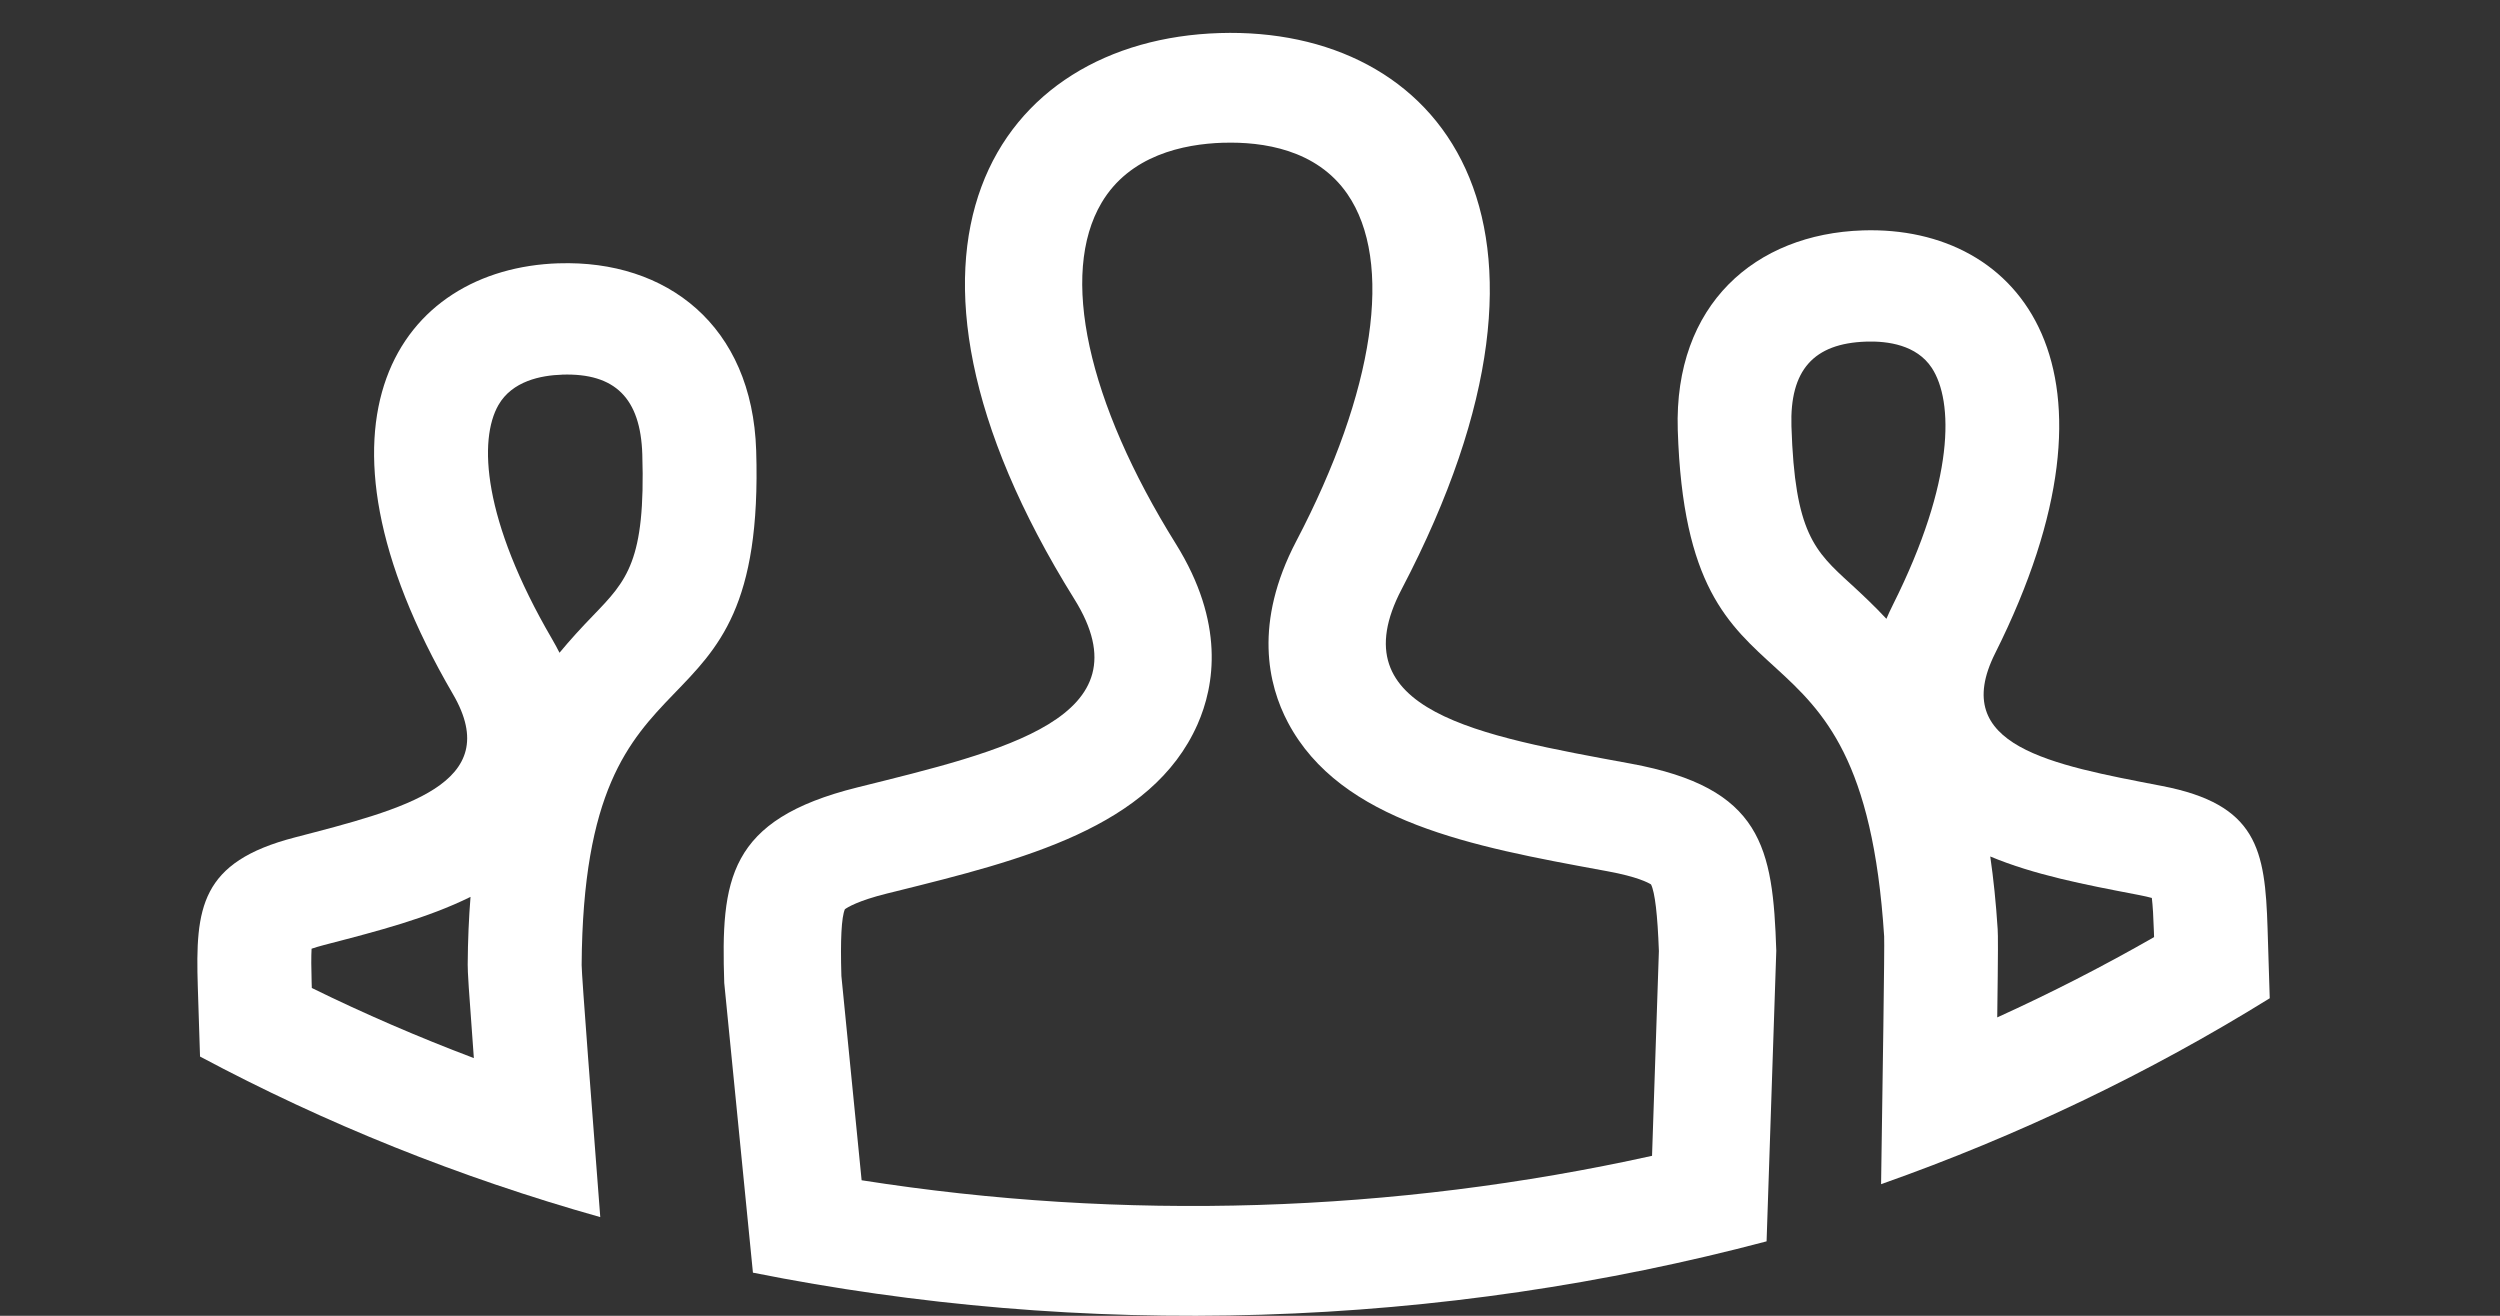 <svg height="40" viewBox="0 0 76 40" width="76" xmlns="http://www.w3.org/2000/svg"><rect x="0" y="0" width="76" height="40" fill="#333333" stroke="none"/><g fill="#fff" fill-rule="evenodd" transform="translate(6 1)"><path d="m50.629 6.004c-3.269.106-5.744 2.255-5.625 6.066.298 9.508 5.587 4.68 6.274 15.393.017.271-.049 4.53-.093 7.536 4.191-1.478 8.149-3.378 11.815-5.652l-.066-2.126c-.075-2.393-.309-3.77-3.218-4.329-3.357-.646-6.479-1.206-5.064-4.031 4.307-8.602.806-13.013-4.023-12.857m3.875 19.033c1.337.56 2.886.858 4.409 1.15l.129.025c.157.03.28.06.374.086.028.235.049.581.063 1.034l.005.156c-1.543.884-3.135 1.699-4.768 2.441.028-2.093.025-2.483.013-2.685-.051-.798-.127-1.531-.225-2.207m-3.769-15.652c.654-.021 1.53.1 1.99.797.666 1.011.708 3.432-1.177 7.197-.074.146-.14.291-.201.433-.352-.377-.717-.724-1.087-1.062-1.095-.999-1.699-1.549-1.8-4.792-.053-1.703.67-2.521 2.275-2.573"/><path d="m31.079.005c-6.77.209-11.078 6.523-4.416 17.212 2.25 3.61-2.147 4.612-6.603 5.721-3.938.981-4.145 2.803-4.043 5.944l.872 8.807c4.957.989 10.139 1.443 15.465 1.278 5.325-.165 10.468-.938 15.35-2.23.081-2.446.295-8.834.295-8.834-.103-3.145-.426-4.954-4.426-5.689-4.614-.849-8.91-1.586-6.963-5.302 5.926-11.311 1.107-17.112-5.532-16.907m.109 3.335c1.205-.037 2.838.203 3.772 1.556 1.416 2.052.836 5.998-1.552 10.554-1.304 2.489-.858 4.372-.254 5.513 1.605 3.032 5.641 3.774 9.545 4.492l.178.033c.899.165 1.234.347 1.315.399.119.238.199.92.239 2.025l-.208 6.225c-3.916.867-7.934 1.369-11.978 1.494s-8.086-.128-12.051-.751l-.615-6.21c-.033-1.101.002-1.783.106-2.029.078-.057.399-.259 1.284-.479l.28-.069c3.817-.949 7.765-1.929 9.156-5.071.523-1.183.834-3.095-.66-5.491-2.695-4.325-3.539-8.2-2.257-10.366.853-1.441 2.483-1.788 3.7-1.826"/><path d="m10.986 7.004c-4.837.156-8.06 4.788-3.215 13.1 1.591 2.733-1.494 3.491-4.809 4.354-2.876.746-3.024 2.138-2.949 4.532 0 0 .046 1.433.068 2.129 3.807 2.034 7.884 3.676 12.167 4.881-.232-3.035-.568-7.364-.566-7.665.067-10.562 5.603-6.162 5.306-15.636-.119-3.814-2.728-5.8-6.002-5.694m-2.682 19.26c-.051.636-.081 1.319-.086 2.058-.001.223.026.689.187 2.843-1.681-.635-3.326-1.346-4.926-2.131l-.005-.156c-.014-.454-.015-.801-.002-1.038.095-.033.217-.07.373-.111l.134-.035c1.5-.39 3.026-.786 4.325-1.43m2.787-15.876c1.608-.052 2.382.718 2.435 2.423.101 3.246-.467 3.835-1.499 4.904-.348.36-.69.731-1.018 1.128-.07-.138-.145-.278-.228-.42-2.121-3.638-2.232-6.058-1.629-7.11.416-.726 1.284-.904 1.939-.924"/></g></svg>